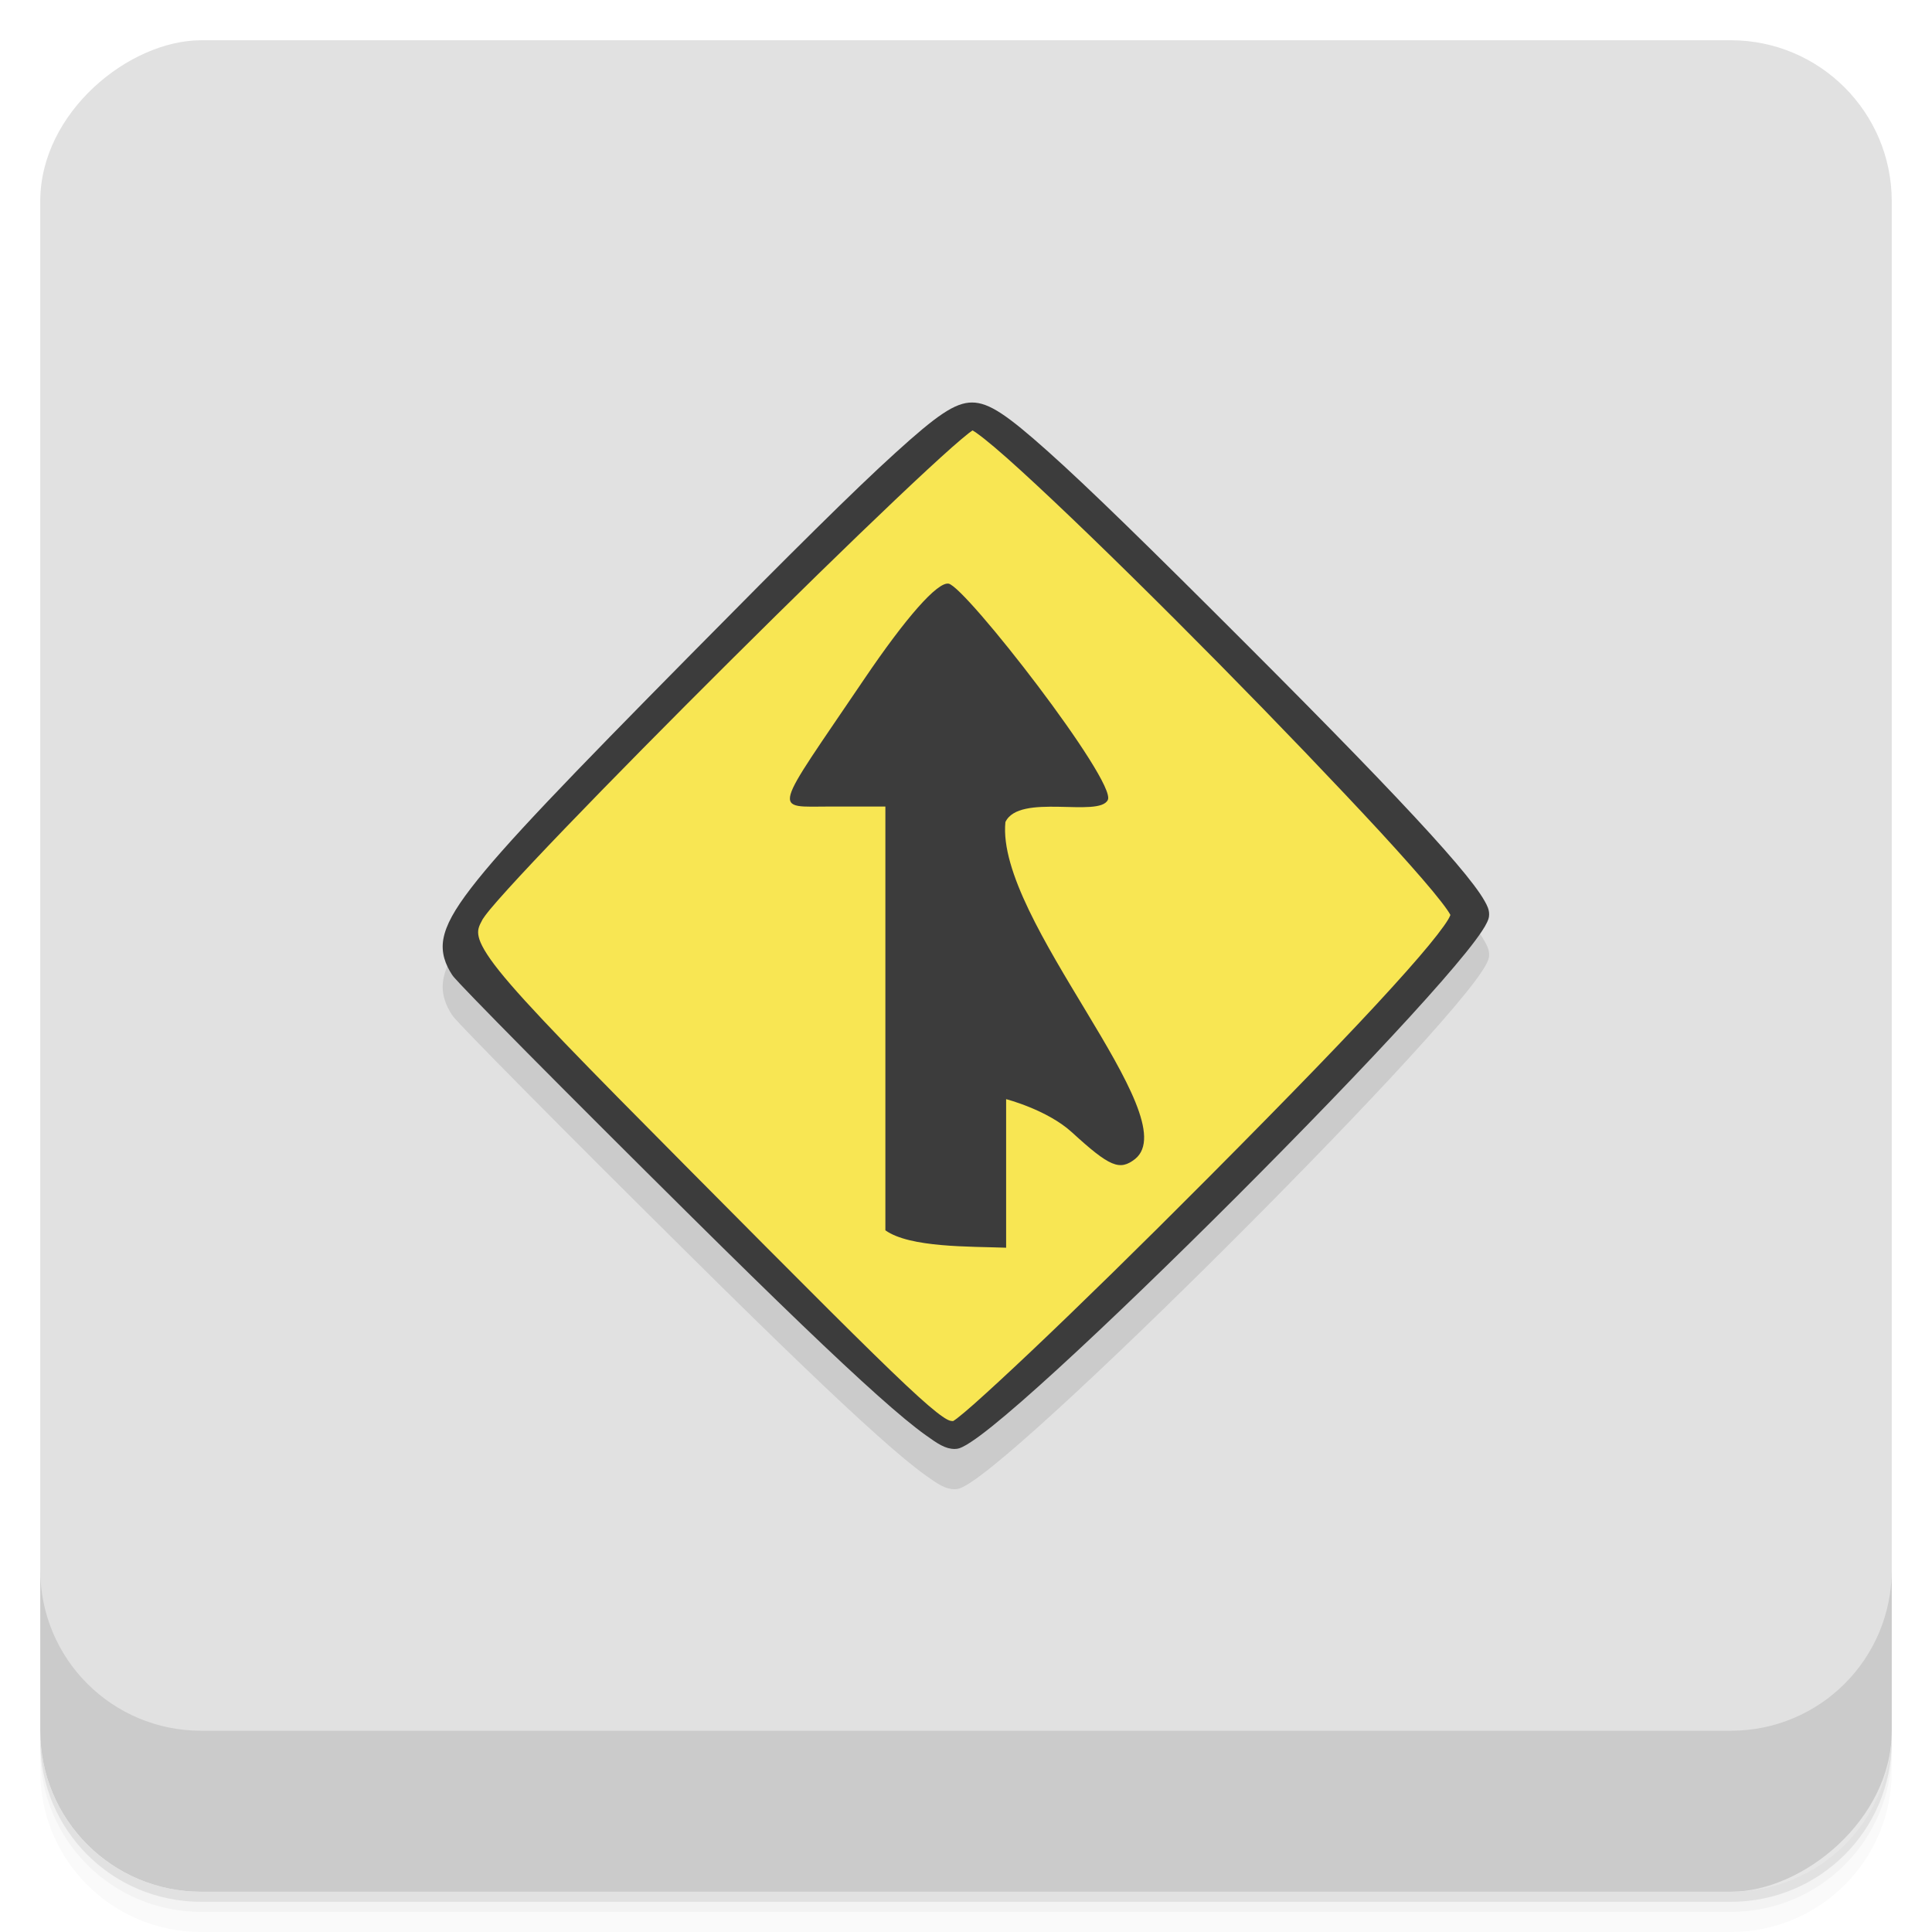 <svg width="48" height="48" version="1.1" viewBox="0 0 48 48" xmlns="http://www.w3.org/2000/svg">
 <defs>
  <linearGradient id="linearGradient4192" x1="-47" x2="-1" y1="24" y2="24" gradientTransform="matrix(0,-1,1,0,25,49.901)" gradientUnits="userSpaceOnUse">
   <stop style="stop-color:#d7d7d7" offset="0"/>
   <stop style="stop-color:#e1e1e1" offset="1"/>
  </linearGradient>
 </defs>
 <path d="m1 43v0.25c0 2.216 1.784 4 4 4h38c2.216 0 4-1.784 4-4v-0.25c0 2.216-1.784 4-4 4h-38c-2.216 0-4-1.784-4-4zm0 0.5v0.5c0 2.216 1.784 4 4 4h38c2.216 0 4-1.784 4-4v-0.5c0 2.216-1.784 4-4 4h-38c-2.216 0-4-1.784-4-4z" style="opacity:.02"/>
 <path d="m1 43.25v0.25c0 2.216 1.784 4 4 4h38c2.216 0 4-1.784 4-4v-0.25c0 2.216-1.784 4-4 4h-38c-2.216 0-4-1.784-4-4z" style="opacity:.05"/>
 <path d="m1 43v0.25c0 2.216 1.784 4 4 4h38c2.216 0 4-1.784 4-4v-0.25c0 2.216-1.784 4-4 4h-38c-2.216 0-4-1.784-4-4z" style="opacity:.1"/>
 <rect transform="rotate(-90)" x="-47" y="1" width="46" height="46" rx="4" style="fill:url(#linearGradient4192)"/>
 <g transform="translate(0,-1004.4)">
  <path d="m1 1043.4v4c0 2.216 1.784 4 4 4h38c2.216 0 4-1.784 4-4v-4c0 2.216-1.784 4-4 4h-38c-2.216 0-4-1.784-4-4z" style="opacity:.1"/>
 </g>
 <path d="m24.151 11c-0.429 0-0.887 0.328-1.904 1.25-1.018 0.922-2.58 2.473-5.084 5.01-3.02 3.059-4.647 4.743-5.463 5.807-0.408 0.532-0.62 0.912-0.684 1.258-0.063 0.346 0.05 0.638 0.217 0.895 0.025 0.038 0.042 0.053 0.07 0.086 0.16 0.179 0.347 0.366 0.488 0.516 0.317 0.327 0.76 0.78 1.299 1.324 1.078 1.088 2.537 2.546 4.115 4.109 2.103 2.083 3.581 3.504 4.596 4.41 0.507 0.453 0.898 0.777 1.199 0.992 0.301 0.216 0.489 0.342 0.719 0.342 0.088 0 0.141-0.025 0.203-0.055 0.062-0.029 0.126-0.069 0.199-0.117 0.147-0.096 0.326-0.23 0.537-0.4 0.423-0.34 0.973-0.822 1.607-1.402 1.27-1.161 2.879-2.717 4.461-4.299 1.581-1.582 3.136-3.189 4.297-4.459 0.581-0.635 1.062-1.185 1.402-1.607 0.17-0.211 0.304-0.39 0.4-0.537 0.048-0.073 0.088-0.139 0.117-0.201s0.055-0.115 0.055-0.203c0-0.126-0.047-0.217-0.111-0.332s-0.154-0.246-0.273-0.404c-0.238-0.316-0.593-0.732-1.078-1.266-0.97-1.067-2.46-2.602-4.555-4.697-2.426-2.428-3.949-3.917-4.947-4.807s-1.457-1.213-1.883-1.213" style="fill-opacity:.098"/>
 <path d="m11.226 23.356 12.919-12.993c4.57 3.848 8.748 7.94 12.551 12.267-3.991 4.448-8.197 8.831-13.14 12.993z" style="fill:#f8e653"/>
 <path d="m24.151 10c-0.429 0-0.887 0.328-1.904 1.25-1.018 0.922-2.58 2.473-5.084 5.01-3.02 3.059-4.647 4.743-5.463 5.807-0.408 0.532-0.62 0.912-0.684 1.258-0.063 0.346 0.05 0.638 0.217 0.895 0.025 0.038 0.042 0.053 0.07 0.086 0.16 0.179 0.347 0.366 0.488 0.516 0.317 0.327 0.76 0.78 1.299 1.324 1.078 1.088 2.537 2.546 4.115 4.109 2.103 2.083 3.581 3.504 4.596 4.41 0.507 0.453 0.898 0.777 1.199 0.992 0.301 0.216 0.489 0.342 0.719 0.342 0.088 0 0.141-0.025 0.203-0.055 0.062-0.029 0.126-0.069 0.199-0.117 0.147-0.096 0.326-0.23 0.537-0.4 0.423-0.34 0.973-0.822 1.607-1.402 1.27-1.161 2.879-2.717 4.461-4.299 1.581-1.582 3.136-3.189 4.297-4.459 0.581-0.635 1.062-1.185 1.402-1.607 0.17-0.211 0.304-0.39 0.4-0.537 0.048-0.073 0.088-0.139 0.117-0.201s0.055-0.115 0.055-0.203c0-0.126-0.047-0.217-0.111-0.332s-0.154-0.246-0.273-0.404c-0.238-0.316-0.593-0.732-1.078-1.266-0.97-1.067-2.46-2.602-4.555-4.697-2.426-2.428-3.949-3.917-4.947-4.807s-1.457-1.213-1.883-1.213m0.012 0.693c0.028 0.016 0.06 0.036 0.105 0.068 0.11 0.078 0.263 0.199 0.447 0.355 0.369 0.313 0.867 0.769 1.447 1.316 1.161 1.095 2.653 2.565 4.125 4.057s2.925 3.01 4.01 4.184c0.541 0.589 0.99 1.094 1.301 1.469 0.155 0.188 0.277 0.345 0.355 0.457 0.039 0.056 0.067 0.102 0.082 0.131 2e-3 4e-3 0 5e-3 2e-3 8e-3 -2e-3 -0.016-8e-3 0.026-0.057 0.107-0.055 0.092-0.146 0.22-0.268 0.377-0.244 0.315-0.617 0.749-1.119 1.301-1 1.104-2.525 2.678-4.574 4.738-1.672 1.681-3.235 3.21-4.404 4.316-0.584 0.553-1.07 1-1.42 1.311-0.175 0.154-0.316 0.273-0.416 0.35-0.043 0.033-0.074 0.053-0.098 0.068-0.058-2e-3 -0.105-2e-3 -0.266-0.113-0.177-0.122-0.455-0.357-0.902-0.777-0.894-0.84-2.47-2.419-5.377-5.348-2.665-2.684-4.067-4.115-4.732-4.947-0.333-0.416-0.473-0.679-0.51-0.846s0-0.258 0.098-0.436c0.014-0.025 0.087-0.128 0.195-0.258 0.109-0.13 0.256-0.298 0.436-0.496 0.359-0.396 0.847-0.914 1.42-1.51 1.146-1.192 2.63-2.695 4.113-4.17s2.964-2.923 4.1-4c0.568-0.539 1.05-0.985 1.4-1.295 0.175-0.155 0.319-0.274 0.42-0.354 0.038-0.03 0.064-0.048 0.088-0.064zm-0.594 3.808c-0.274-0.051-1.057 0.835-2.098 2.373-2.301 3.402-2.297 3.164-0.828 3.164h1.355v10.529c0.608 0.433 2.1 0.399 3 0.432v-3.691s1.023 0.264 1.635 0.824c0.94 0.86 1.185 0.962 1.57 0.662 1.294-1.048-3.466-5.942-3.223-8.37 0.342-0.73 2.332-0.1 2.545-0.551 0.219-0.462-3.53-5.294-3.957-5.373z" style="fill:#3c3c3c"/>
</svg>
